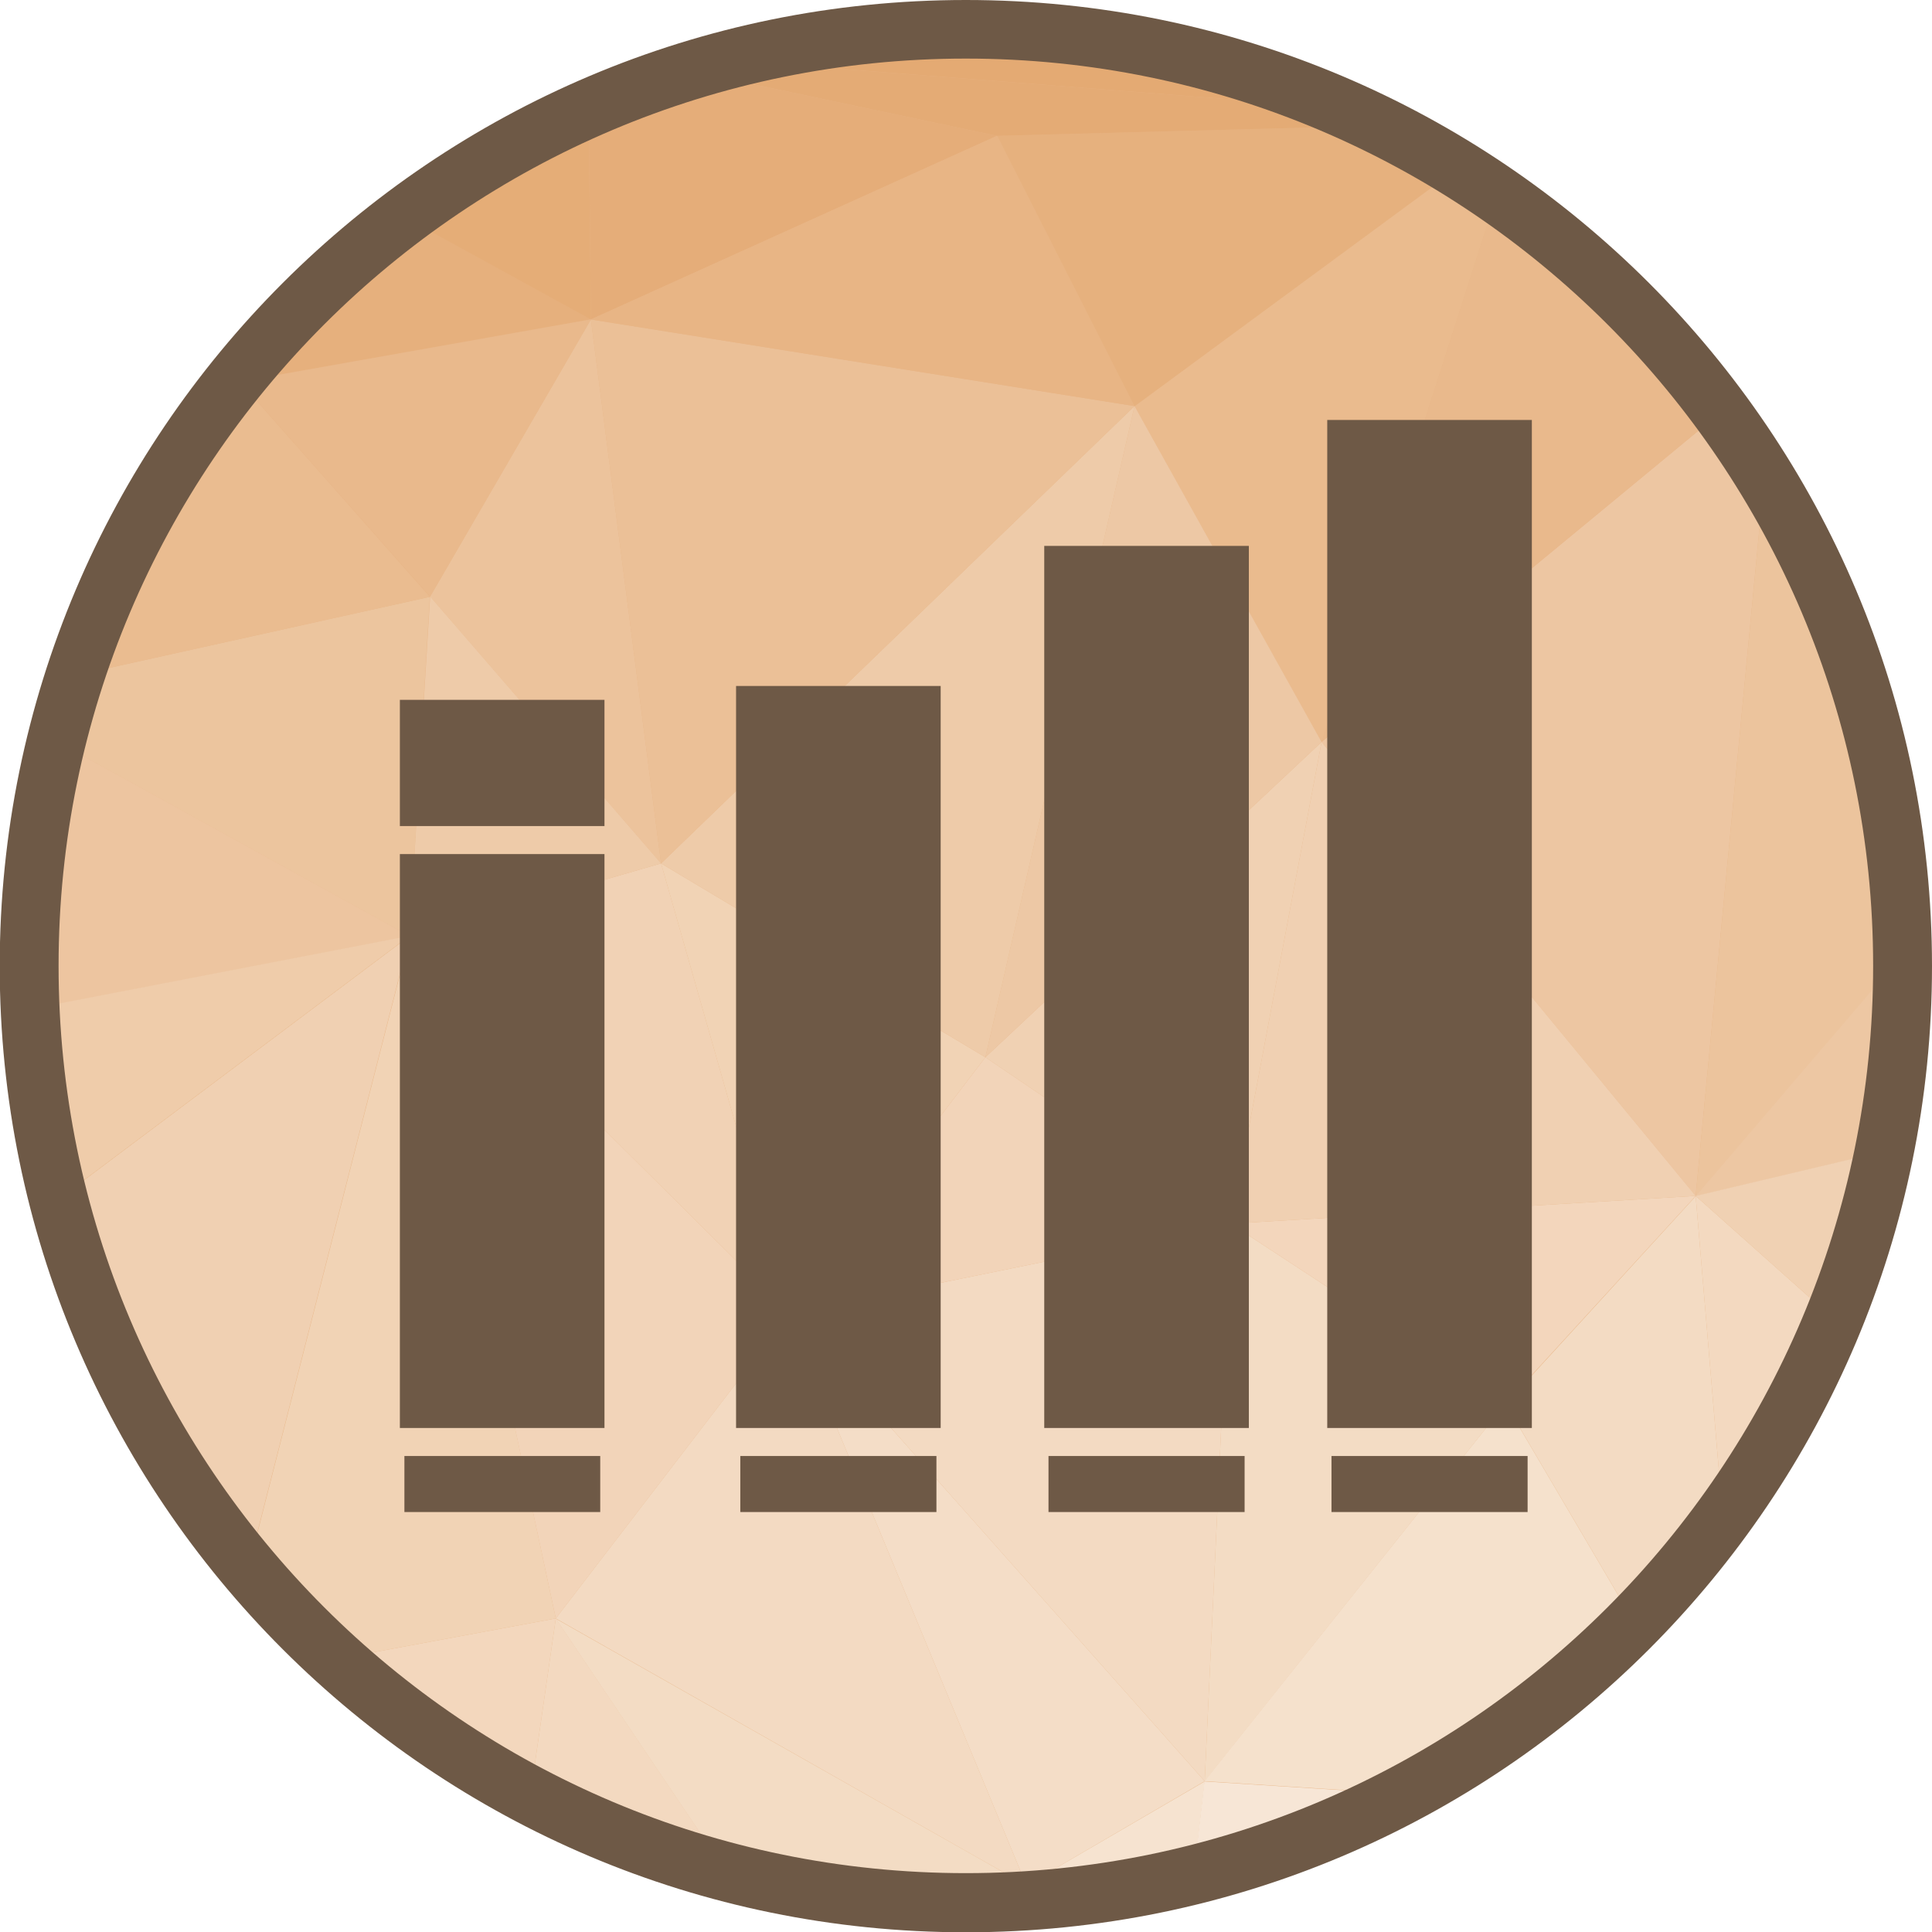 <?xml version="1.0" encoding="UTF-8"?>
<!DOCTYPE svg PUBLIC "-//W3C//DTD SVG 1.1//EN" "http://www.w3.org/Graphics/SVG/1.1/DTD/svg11.dtd">
<!-- Creator: CorelDRAW -->
<svg xmlns="http://www.w3.org/2000/svg" xml:space="preserve" width="6.827in" height="6.827in" style="shape-rendering:geometricPrecision; text-rendering:geometricPrecision; image-rendering:optimizeQuality; fill-rule:evenodd; clip-rule:evenodd"
viewBox="0 0 6.827 6.827"
 xmlns:xlink="http://www.w3.org/1999/xlink">
 <defs>
  <style type="text/css">
   <![CDATA[
    .fil33 {fill:#E3A56A}
    .fil34 {fill:#E4AA73}
    .fil1 {fill:#E4AB75}
    .fil7 {fill:#E5AD77}
    .fil21 {fill:#E5AD79}
    .fil15 {fill:#E6B07D}
    .fil28 {fill:#E6B17E}
    .fil24 {fill:#E8B585}
    .fil0 {fill:#E8B586}
    .fil16 {fill:#E9B98C}
    .fil14 {fill:#EABB8E}
    .fil8 {fill:#EABC90}
    .fil3 {fill:#EBC097}
    .fil12 {fill:#ECC39C}
    .fil35 {fill:#ECC49D}
    .fil6 {fill:#ECC59E}
    .fil2 {fill:#EDC5A0}
    .fil31 {fill:#EDC6A2}
    .fil36 {fill:#EDC7A3}
    .fil20 {fill:#EDC8A5}
    .fil13 {fill:#EECBA9}
    .fil10 {fill:#EFCCAA}
    .fil9 {fill:#F0D0B2}
    .fil18 {fill:#F0D1B3}
    .fil11 {fill:#F1D2B5}
    .fil5 {fill:#F1D3B5}
    .fil17 {fill:#F2D4B9}
    .fil30 {fill:#F3D6BC}
    .fil4 {fill:#F3D7BD}
    .fil19 {fill:#F3D9C0}
    .fil22 {fill:#F3DAC2}
    .fil29 {fill:#F3DBC3}
    .fil23 {fill:#F3DCC4}
    .fil26 {fill:#F4DDC7}
    .fil25 {fill:#F5E1CC}
    .fil27 {fill:#F6E3D0}
    .fil32 {fill:#F7E6D6}
    .fil37 {fill:#6E5946;fill-rule:nonzero}
   ]]>
  </style>
 </defs>
 <g id="Layer_x0020_1">
  <g id="_428043304">
   <path id="_428047048" class="fil0" d="M3.413 0.103c1.828,0 3.31,1.482 3.31,3.31 0,1.828 -1.482,3.31 -3.31,3.31 -1.828,0 -3.31,-1.482 -3.31,-3.31 0,-1.828 1.482,-3.31 3.31,-3.31z"/>
   <g>
    <path id="_428046904" class="fil1" d="M0.848 1.349l-0.009 -0.017c0.008,-0.009 0.015,-0.019 0.023,-0.028l-0.014 0.045z"/>
    <path id="_428046712" class="fil2" d="M0.103 3.424l0.074 0.129 -0.056 0.203c-0.011,-0.109 -0.017,-0.22 -0.017,-0.332z"/>
    <path id="_428047408" class="fil3" d="M0.177 3.553l-0.074 -0.129c-1.1811e-005,-0.003 -0,-0.007 -0,-0.01 0,-0.052 0.001,-0.104 0.004,-0.156l0.07 0.295z"/>
    <path id="_428047000" class="fil4" d="M1.188 5.863l0.776 -0.144 -0.09 0.625c-0.249,-0.131 -0.48,-0.293 -0.687,-0.481z"/>
    <path id="_428046736" class="fil5" d="M0.878 5.541l0.57 -2.233 0.516 2.411 -0.776 0.144c-0.11,-0.1 -0.214,-0.208 -0.31,-0.323z"/>
    <path id="_428046760" class="fil6" d="M1.447 3.308l-1.248 -0.689c0.019,-0.079 0.042,-0.156 0.066,-0.232l1.254 -0.278 -0.072 1.2z"/>
    <path id="_428046448" class="fil7" d="M0.839 1.332l0.009 0.017 -0.025 0.004c0.005,-0.007 0.011,-0.014 0.017,-0.021z"/>
    <path id="_428046376" class="fil0" d="M0.823 1.353l0.025 -0.004 -0.185 0.222c0.05,-0.075 0.104,-0.148 0.16,-0.219z"/>
    <path id="_428046304" class="fil8" d="M0.663 1.572l0.185 -0.222 0.671 0.759 -1.254 0.278c0.095,-0.291 0.229,-0.565 0.397,-0.815z"/>
    <path id="_428046592" class="fil2" d="M0.177 3.553l0 0 -0.07 -0.295c0.01,-0.219 0.042,-0.433 0.093,-0.639l1.248 0.689 -1.27 0.245z"/>
    <path id="_428046112" class="fil9" d="M0.207 4.238l1.24 -0.93 -0.57 2.233c-0.313,-0.373 -0.546,-0.816 -0.671,-1.303z"/>
    <path id="_428045944" class="fil10" d="M0.121 3.755l0.056 -0.203 1.27 -0.245 -1.24 0.93c-0.04,-0.157 -0.069,-0.318 -0.086,-0.483z"/>
    <polygon id="_428046208" class="fil11" points="2.79,4.642 1.447,3.308 2.336,3.051 "/>
    <polygon id="_428046568" class="fil12" points="2.336,3.051 1.52,2.108 2.088,1.129 "/>
    <polygon id="_428045992" class="fil13" points="1.447,3.308 1.52,2.108 2.336,3.051 "/>
    <path id="_428046184" class="fil14" d="M4.67 2.622l-0.661 -1.187 1.141 -0.84c0.048,0.029 0.094,0.06 0.14,0.092l-0.62 1.936z"/>
    <path id="_428046520" class="fil15" d="M0.848 1.349l0.014 -0.045c0.166,-0.201 0.356,-0.382 0.565,-0.539l0.661 0.363 -1.239 0.22z"/>
    <polygon id="_428045536" class="fil16" points="1.52,2.108 1.52,2.108 0.848,1.349 2.088,1.129 "/>
    <path id="_428045272" class="fil7" d="M2.088 1.129l-0.661 -0.363c0.201,-0.151 0.42,-0.28 0.653,-0.382l0.008 0.746z"/>
    <polygon id="_428045752" class="fil17" points="1.964,5.719 1.964,5.719 1.447,3.308 2.79,4.642 "/>
    <polygon id="_428045728" class="fil18" points="4.349,4.324 3.482,3.736 4.67,2.622 "/>
    <path id="_428045224" class="fil19" d="M1.874 6.344l0.09 -0.625 0.602 0.894c-0.243,-0.064 -0.474,-0.155 -0.692,-0.27z"/>
    <polygon id="_428045704" class="fil20" points="3.482,3.736 4.009,1.435 4.67,2.622 "/>
    <path id="_428045176" class="fil21" d="M2.088 1.129l0 0 -0.008 -0.746c0.116,-0.051 0.234,-0.096 0.356,-0.133l1.087 0.23 -1.436 0.649z"/>
    <polygon id="_428045296" class="fil5" points="2.79,4.642 2.79,4.642 2.336,3.051 3.482,3.736 "/>
    <polygon id="_428045656" class="fil22" points="3.627,6.662 1.964,5.719 2.79,4.642 "/>
    <path id="_428045632" class="fil23" d="M2.566 6.614l-0.602 -0.894 1.663 0.942 -0.117 0.06c-0.032,0.001 -0.064,0.001 -0.096,0.001 -0.293,0 -0.577,-0.038 -0.847,-0.11z"/>
    <polygon id="_428044576" class="fil13" points="3.482,3.736 3.482,3.736 2.336,3.051 4.009,1.435 "/>
    <polygon id="_428044384" class="fil3" points="2.336,3.051 2.336,3.051 2.088,1.129 4.009,1.435 "/>
    <polygon id="_428045080" class="fil24" points="4.009,1.435 2.088,1.129 3.523,0.48 "/>
    <path id="_428044864" class="fil25" d="M3.509 6.722l0.117 -0.06 0.026 0.053c-0.048,0.003 -0.095,0.006 -0.143,0.007z"/>
    <polygon id="_428044696" class="fil26" points="3.627,6.662 3.627,6.662 2.79,4.642 4.257,6.294 "/>
    <polygon id="_428044768" class="fil22" points="4.257,6.294 4.257,6.294 2.79,4.642 4.349,4.324 "/>
    <path id="_428044600" class="fil27" d="M3.653 6.715l-0.026 -0.053 0.63 -0.367 -0.038 0.33c-0.183,0.046 -0.372,0.076 -0.566,0.09z"/>
    <polygon id="_428044816" class="fil17" points="2.79,4.642 3.482,3.736 4.349,4.324 "/>
    <path id="_428044984" class="fil28" d="M4.009 1.435l0 0 -0.485 -0.955 1.355 -0.036c0.093,0.046 0.184,0.096 0.272,0.151l-1.141 0.84z"/>
    <polygon id="_428044960" class="fil23" points="4.257,6.294 4.349,4.324 5.32,4.96 "/>
    <path id="_428044912" class="fil1" d="M3.523 0.48l0 0 -1.087 -0.23c0.044,-0.013 0.088,-0.026 0.132,-0.038l2.177 0.17c0.045,0.02 0.089,0.04 0.133,0.062l-1.355 0.036z"/>
    <path id="_428043664" class="fil29" d="M5.775 5.733l-0.454 -0.772 0.671 -0.734 0.096 1.137c-0.095,0.131 -0.2,0.254 -0.313,0.369z"/>
    <polygon id="_428044144" class="fil30" points="5.32,4.96 5.32,4.96 4.349,4.324 5.992,4.226 "/>
    <path id="_428044072" class="fil31" d="M5.992 4.226l-1.322 -1.604 1.413 -1.167c0.054,0.073 0.104,0.148 0.152,0.225l-0.243 2.545z"/>
    <path id="_428044048" class="fil16" d="M4.67 2.622l0.62 -1.936c0.305,0.21 0.573,0.471 0.792,0.769l-1.413 1.167z"/>
    <path id="_428044024" class="fil25" d="M4.961 6.339l-0.705 -0.045 1.064 -1.334 0.454 0.772c-0.237,0.242 -0.511,0.447 -0.813,0.607z"/>
    <polygon id="_428044288" class="fil9" points="4.349,4.324 4.67,2.622 5.992,4.226 "/>
    <path id="_428044264" class="fil32" d="M4.218 6.625l0.038 -0.33 0.705 0.045c-0.233,0.123 -0.482,0.22 -0.743,0.285z"/>
    <path id="_428043640" class="fil33" d="M3.918 0.142l-1.124 0.02c0.201,-0.038 0.408,-0.058 0.62,-0.058 0.171,0 0.34,0.013 0.504,0.038z"/>
    <path id="_428043952" class="fil34" d="M4.745 0.382l-2.177 -0.17c0.074,-0.02 0.15,-0.037 0.226,-0.051l1.124 -0.02c0.29,0.044 0.567,0.126 0.827,0.241z"/>
    <path id="_428043928" class="fil35" d="M5.992 4.226l0.243 -2.545c0.303,0.493 0.481,1.071 0.489,1.691l-0.731 0.854z"/>
    <path id="_428043496" class="fil36" d="M5.992 4.226l0.731 -0.854c0,0.014 0.001,0.028 0.001,0.042 0,0.224 -0.022,0.443 -0.065,0.655l-0.667 0.158z"/>
    <path id="_428043448" class="fil19" d="M6.088 5.363l-0.096 -1.137 0.488 0.435c-0.102,0.251 -0.234,0.487 -0.392,0.702z"/>
    <path id="_428043328" class="fil18" d="M6.48 4.661l-0.488 -0.435 0.667 -0.158c-0.041,0.205 -0.101,0.403 -0.179,0.593z"/>
   </g>
   <path id="_428043544" class="fil37" d="M3.413 0c0.943,0 1.796,0.382 2.414,1 0.618,0.618 1,1.471 1,2.414 0,0.943 -0.382,1.796 -1,2.414 -0.618,0.618 -1.471,1 -2.414,1 -0.943,0 -1.796,-0.382 -2.414,-1 -0.618,-0.618 -1,-1.471 -1,-2.414 0,-0.943 0.382,-1.796 1,-2.414 0.618,-0.618 1.471,-1 2.414,-1zm2.267 1.146c-0.58,-0.58 -1.382,-0.939 -2.267,-0.939 -0.885,0 -1.687,0.359 -2.267,0.939 -0.58,0.58 -0.939,1.382 -0.939,2.267 0,0.885 0.359,1.687 0.939,2.267 0.58,0.58 1.382,0.939 2.267,0.939 0.885,0 1.687,-0.359 2.267,-0.939 0.58,-0.58 0.939,-1.382 0.939,-2.267 0,-0.885 -0.359,-1.687 -0.939,-2.267z"/>
  </g>
  <g id="_428042128">
   <g>
    <polygon id="_428043352" class="fil37" points="4.789,1.484 5.314,1.484 5.413,1.484 5.413,1.583 5.413,4.947 5.413,5.046 5.314,5.046 4.789,5.046 4.69,5.046 4.69,4.947 4.69,1.583 4.69,1.484 "/>
    <polygon id="_428043400" class="fil37" points="4.705,5.145 5.398,5.145 5.398,5.343 4.705,5.343 "/>
   </g>
   <g>
    <polygon id="_428043136" class="fil37" points="3.789,1.929 4.314,1.929 4.413,1.929 4.413,2.016 4.413,4.959 4.413,5.046 4.314,5.046 3.789,5.046 3.69,5.046 3.69,4.959 3.69,2.016 3.69,1.929 "/>
    <polygon id="_428042536" class="fil37" points="3.705,5.145 4.398,5.145 4.398,5.343 3.705,5.343 "/>
   </g>
   <g>
    <polygon id="_428042224" class="fil37" points="2.7,2.424 3.225,2.424 3.324,2.424 3.324,2.497 3.324,4.973 3.324,5.046 3.225,5.046 2.7,5.046 2.601,5.046 2.601,4.973 2.601,2.497 2.601,2.424 "/>
    <polygon id="_428042608" class="fil37" points="2.616,5.145 3.309,5.145 3.309,5.343 2.616,5.343 "/>
   </g>
   <polygon id="_428042440" class="fil37" points="1.512,3.018 2.038,3.018 2.136,3.018 2.136,3.074 2.136,4.99 2.136,5.046 2.038,5.046 1.512,5.046 1.413,5.046 1.413,4.99 1.413,3.074 1.413,3.018 "/>
   <polygon id="_428042752" class="fil37" points="1.429,5.145 2.121,5.145 2.121,5.343 1.429,5.343 "/>
   <polygon id="_428042584" class="fil37" points="1.512,2.473 2.038,2.473 2.136,2.473 2.136,2.486 2.136,2.906 2.136,2.919 2.038,2.919 1.512,2.919 1.413,2.919 1.413,2.906 1.413,2.486 1.413,2.473 "/>
  </g>
 </g>
</svg>
